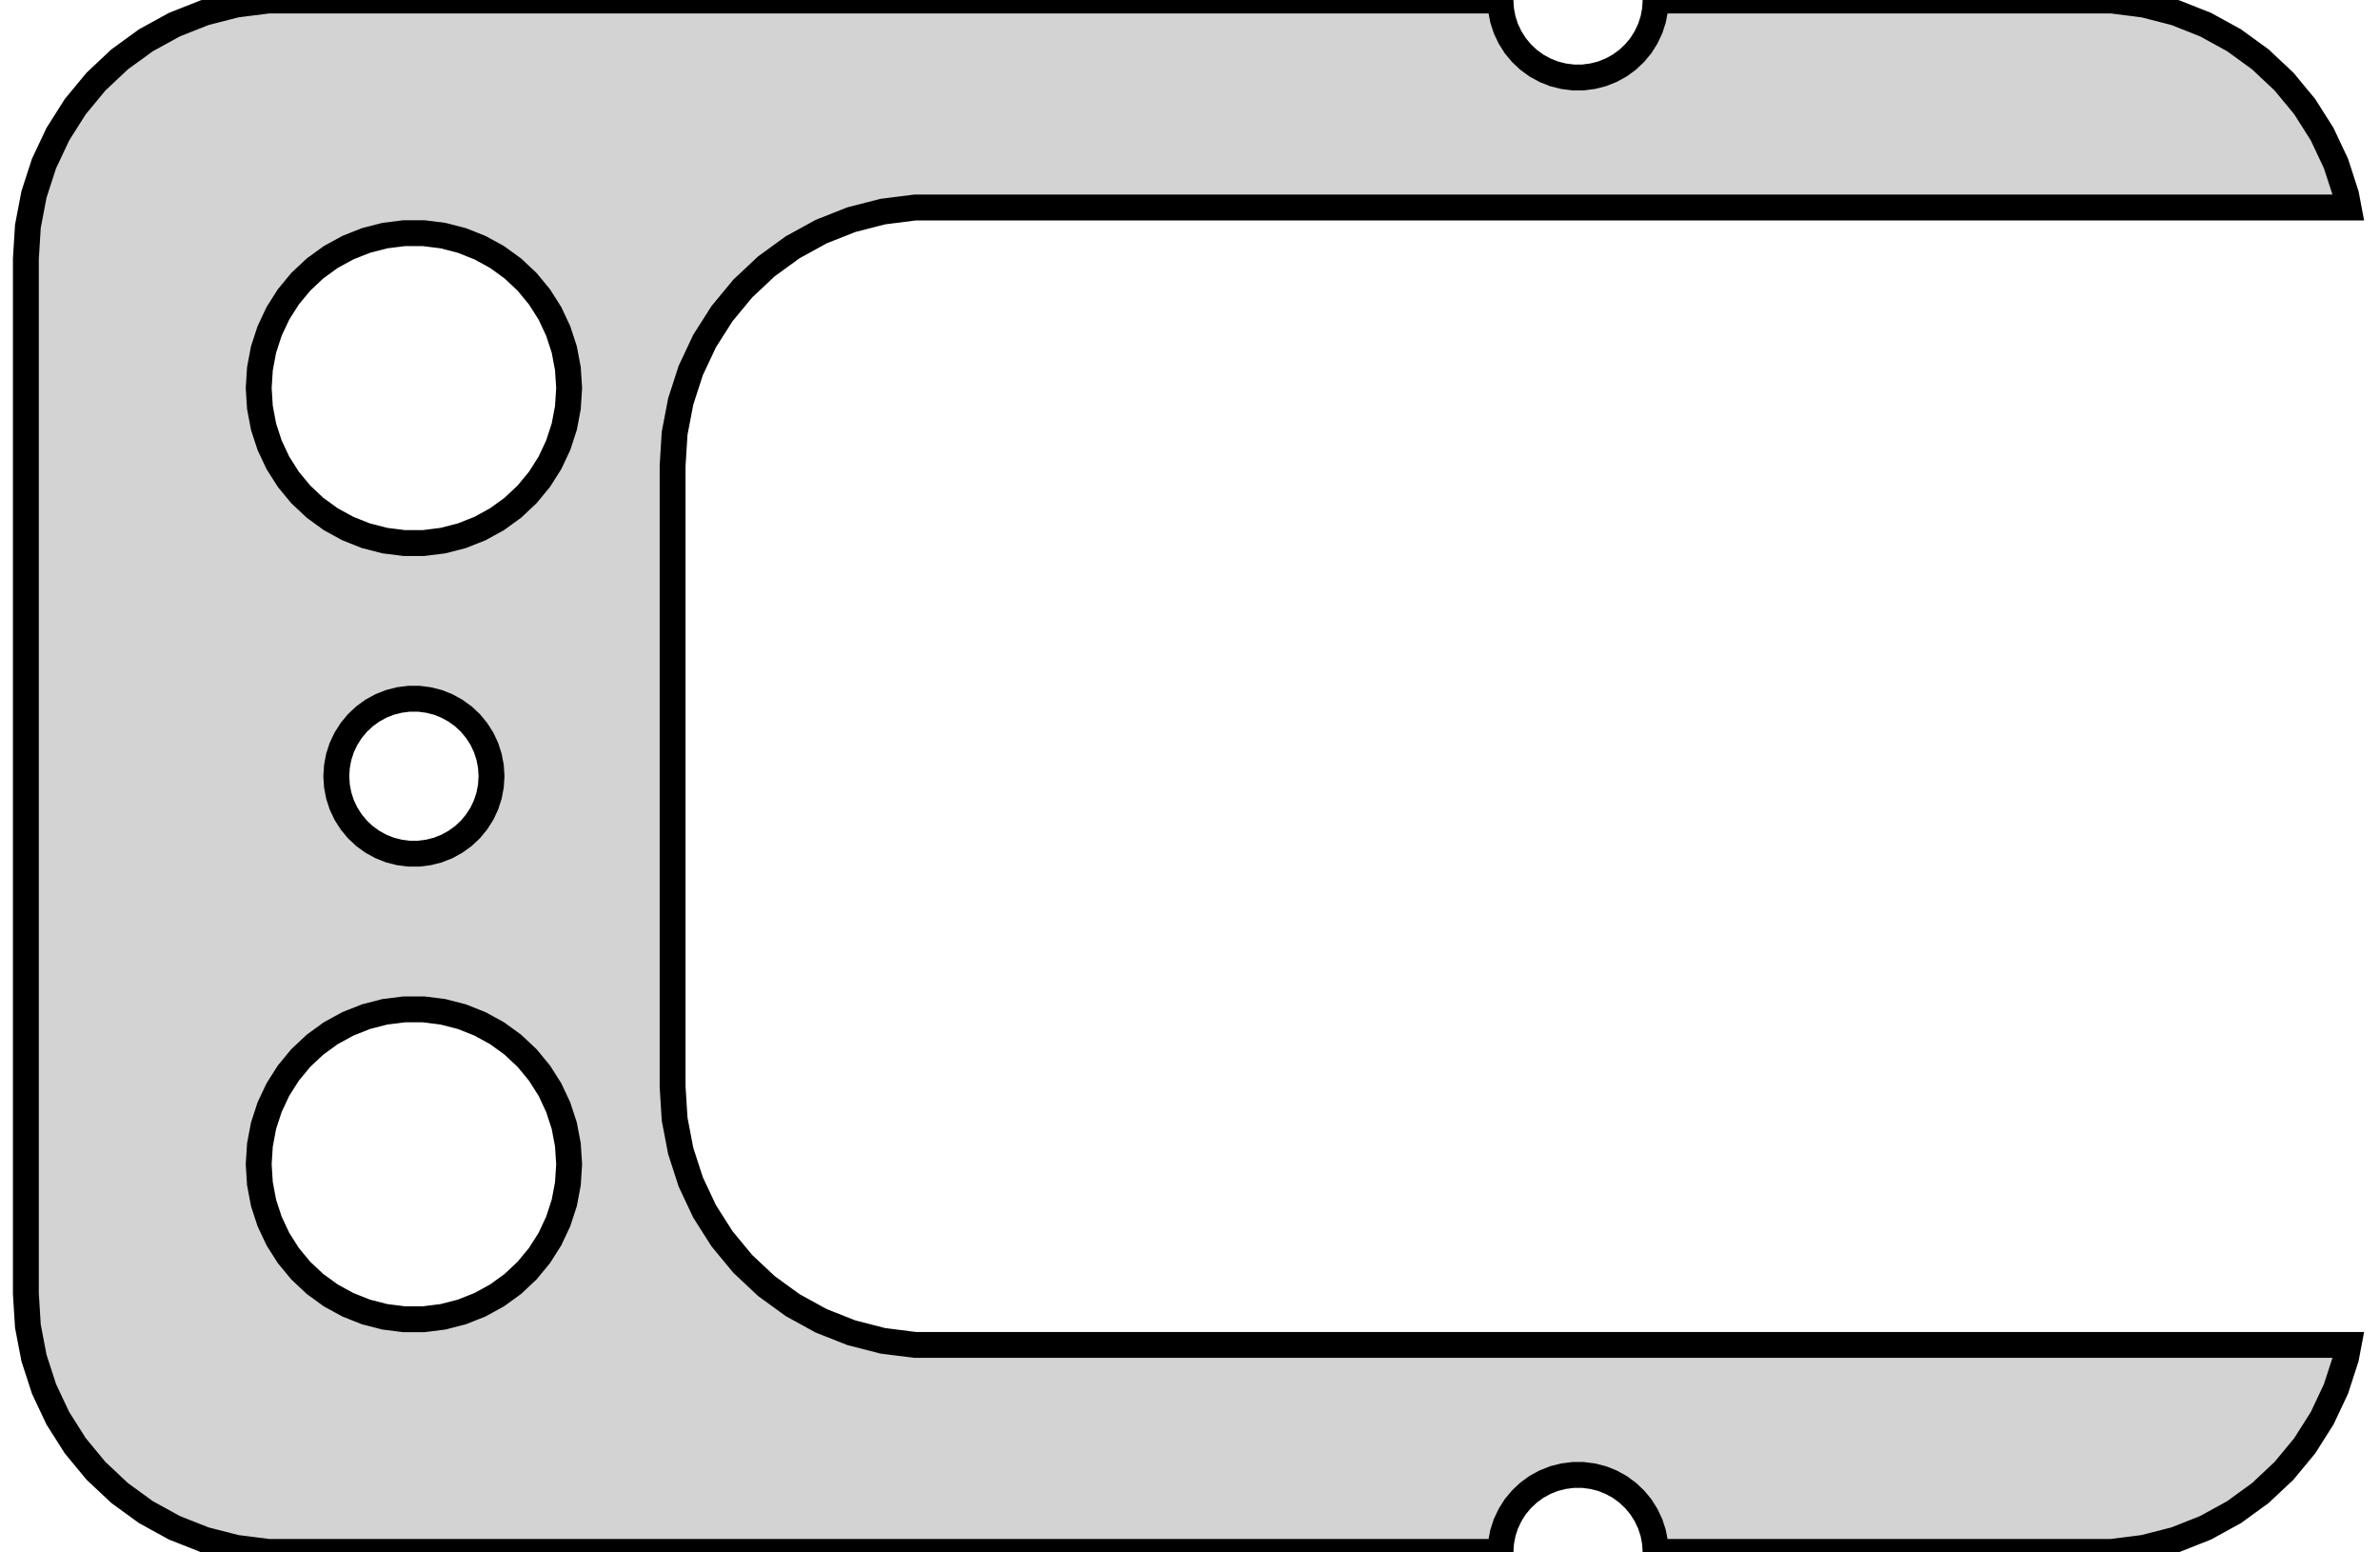 <?xml version="1.0" standalone="no"?>
<!DOCTYPE svg PUBLIC "-//W3C//DTD SVG 1.1//EN" "http://www.w3.org/Graphics/SVG/1.1/DTD/svg11.dtd">
<svg width="46mm" height="30mm" viewBox="-23 -15 46 30" xmlns="http://www.w3.org/2000/svg" version="1.1">
<title>OpenSCAD Model</title>
<path d="
M 6.012,14.812 L 6.047,14.627 L 6.105,14.448 L 6.186,14.277 L 6.286,14.118 L 6.407,13.973
 L 6.544,13.844 L 6.696,13.733 L 6.861,13.643 L 7.036,13.573 L 7.219,13.527 L 7.406,13.503
 L 7.594,13.503 L 7.781,13.527 L 7.964,13.573 L 8.139,13.643 L 8.304,13.733 L 8.456,13.844
 L 8.593,13.973 L 8.714,14.118 L 8.814,14.277 L 8.895,14.448 L 8.953,14.627 L 8.988,14.812
 L 8.999,14.99 L 17.814,14.99 L 18.437,14.911 L 19.045,14.755 L 19.629,14.524 L 20.179,14.222
 L 20.687,13.853 L 21.145,13.423 L 21.545,12.939 L 21.881,12.409 L 22.149,11.841 L 22.343,11.243
 L 22.391,10.99 L -5.314,10.99 L -5.937,10.911 L -6.545,10.755 L -7.129,10.524 L -7.679,10.222
 L -8.187,9.853 L -8.645,9.423 L -9.045,8.939 L -9.382,8.409 L -9.649,7.841 L -9.843,7.243
 L -9.961,6.627 L -10,6 L -10,-6 L -9.961,-6.627 L -9.843,-7.243 L -9.649,-7.841
 L -9.382,-8.409 L -9.045,-8.939 L -8.645,-9.423 L -8.187,-9.853 L -7.679,-10.222 L -7.129,-10.524
 L -6.545,-10.755 L -5.937,-10.911 L -5.314,-10.99 L 22.391,-10.99 L 22.343,-11.243 L 22.149,-11.841
 L 21.881,-12.409 L 21.545,-12.939 L 21.145,-13.423 L 20.687,-13.853 L 20.179,-14.222 L 19.629,-14.524
 L 19.045,-14.755 L 18.437,-14.911 L 17.814,-14.99 L 8.999,-14.99 L 8.988,-14.812 L 8.953,-14.627
 L 8.895,-14.448 L 8.814,-14.277 L 8.714,-14.118 L 8.593,-13.973 L 8.456,-13.844 L 8.304,-13.733
 L 8.139,-13.643 L 7.964,-13.573 L 7.781,-13.527 L 7.594,-13.503 L 7.406,-13.503 L 7.219,-13.527
 L 7.036,-13.573 L 6.861,-13.643 L 6.696,-13.733 L 6.544,-13.844 L 6.407,-13.973 L 6.286,-14.118
 L 6.186,-14.277 L 6.105,-14.448 L 6.047,-14.627 L 6.012,-14.812 L 6.001,-14.99 L -17.814,-14.99
 L -18.437,-14.911 L -19.045,-14.755 L -19.629,-14.524 L -20.179,-14.222 L -20.687,-13.853 L -21.145,-13.423
 L -21.545,-12.939 L -21.881,-12.409 L -22.149,-11.841 L -22.343,-11.243 L -22.461,-10.627 L -22.5,-10
 L -22.5,10 L -22.461,10.627 L -22.343,11.243 L -22.149,11.841 L -21.881,12.409 L -21.545,12.939
 L -21.145,13.423 L -20.687,13.853 L -20.179,14.222 L -19.629,14.524 L -19.045,14.755 L -18.437,14.911
 L -17.814,14.99 L 6.001,14.99 z
M -15.188,-4.506 L -15.562,-4.553 L -15.927,-4.647 L -16.277,-4.786 L -16.608,-4.967 L -16.912,-5.188
 L -17.187,-5.446 L -17.427,-5.737 L -17.629,-6.055 L -17.789,-6.396 L -17.906,-6.754 L -17.976,-7.124
 L -18,-7.5 L -17.976,-7.876 L -17.906,-8.246 L -17.789,-8.604 L -17.629,-8.945 L -17.427,-9.263
 L -17.187,-9.554 L -16.912,-9.812 L -16.608,-10.033 L -16.277,-10.214 L -15.927,-10.353 L -15.562,-10.447
 L -15.188,-10.494 L -14.812,-10.494 L -14.438,-10.447 L -14.073,-10.353 L -13.723,-10.214 L -13.393,-10.033
 L -13.088,-9.812 L -12.813,-9.554 L -12.573,-9.263 L -12.371,-8.945 L -12.211,-8.604 L -12.094,-8.246
 L -12.024,-7.876 L -12,-7.5 L -12.024,-7.124 L -12.094,-6.754 L -12.211,-6.396 L -12.371,-6.055
 L -12.573,-5.737 L -12.813,-5.446 L -13.088,-5.188 L -13.393,-4.967 L -13.723,-4.786 L -14.073,-4.647
 L -14.438,-4.553 L -14.812,-4.506 z
M -15.094,1.497 L -15.281,1.473 L -15.463,1.427 L -15.639,1.357 L -15.804,1.266 L -15.956,1.156
 L -16.093,1.027 L -16.213,0.882 L -16.314,0.723 L -16.395,0.552 L -16.453,0.373 L -16.488,0.188
 L -16.5,-0 L -16.488,-0.188 L -16.453,-0.373 L -16.395,-0.552 L -16.314,-0.723 L -16.213,-0.882
 L -16.093,-1.027 L -15.956,-1.156 L -15.804,-1.266 L -15.639,-1.357 L -15.463,-1.427 L -15.281,-1.473
 L -15.094,-1.497 L -14.906,-1.497 L -14.719,-1.473 L -14.537,-1.427 L -14.361,-1.357 L -14.196,-1.266
 L -14.044,-1.156 L -13.906,-1.027 L -13.787,-0.882 L -13.685,-0.723 L -13.605,-0.552 L -13.547,-0.373
 L -13.512,-0.188 L -13.5,-0 L -13.512,0.188 L -13.547,0.373 L -13.605,0.552 L -13.685,0.723
 L -13.787,0.882 L -13.906,1.027 L -14.044,1.156 L -14.196,1.266 L -14.361,1.357 L -14.537,1.427
 L -14.719,1.473 L -14.906,1.497 z
M -15.188,10.494 L -15.562,10.447 L -15.927,10.353 L -16.277,10.214 L -16.608,10.033 L -16.912,9.812
 L -17.187,9.554 L -17.427,9.263 L -17.629,8.945 L -17.789,8.604 L -17.906,8.246 L -17.976,7.876
 L -18,7.5 L -17.976,7.124 L -17.906,6.754 L -17.789,6.396 L -17.629,6.055 L -17.427,5.737
 L -17.187,5.446 L -16.912,5.188 L -16.608,4.967 L -16.277,4.786 L -15.927,4.647 L -15.562,4.553
 L -15.188,4.506 L -14.812,4.506 L -14.438,4.553 L -14.073,4.647 L -13.723,4.786 L -13.393,4.967
 L -13.088,5.188 L -12.813,5.446 L -12.573,5.737 L -12.371,6.055 L -12.211,6.396 L -12.094,6.754
 L -12.024,7.124 L -12,7.5 L -12.024,7.876 L -12.094,8.246 L -12.211,8.604 L -12.371,8.945
 L -12.573,9.263 L -12.813,9.554 L -13.088,9.812 L -13.393,10.033 L -13.723,10.214 L -14.073,10.353
 L -14.438,10.447 L -14.812,10.494 z
" stroke="black" fill="lightgray" stroke-width="0.5"/>
</svg>
